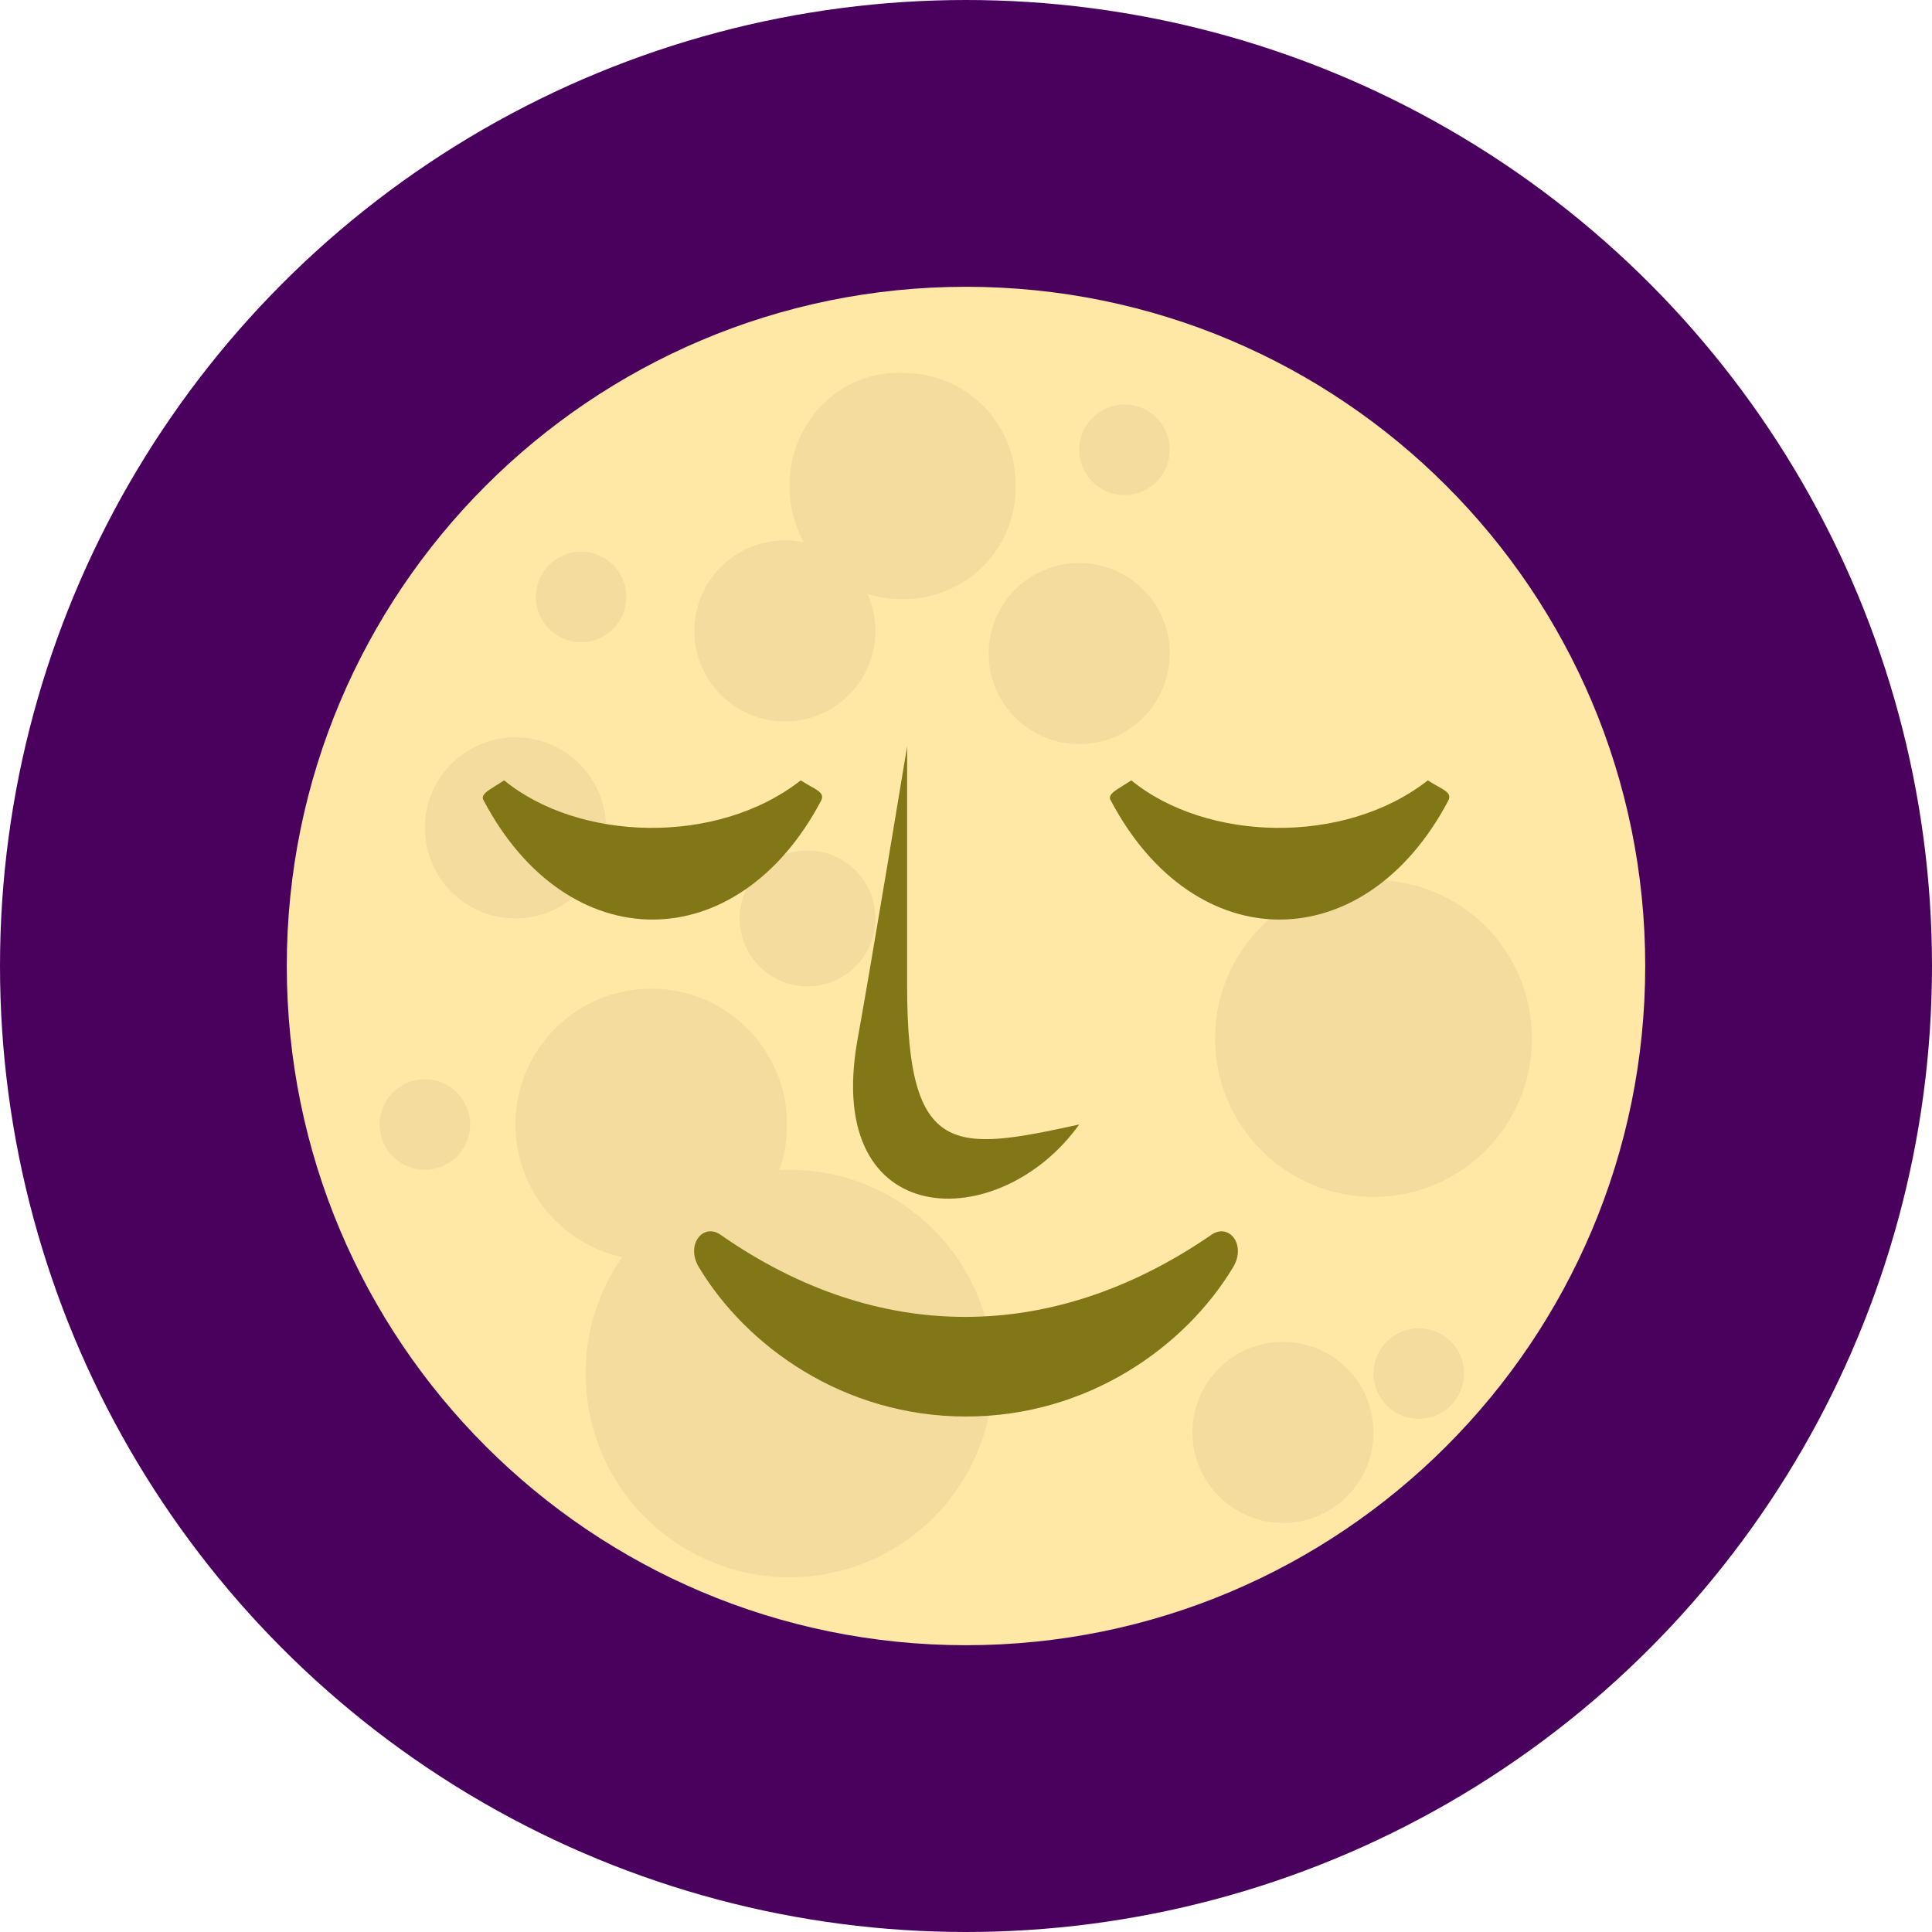 <svg width="32" height="32" viewBox="0 0 32 32" fill="none" xmlns="http://www.w3.org/2000/svg">
<circle cx="16" cy="16" r="16" fill="#4A015E"/>
<path d="M16 27.25C22.213 27.25 27.25 22.213 27.25 16C27.25 9.787 22.213 4.75 16 4.75C9.787 4.75 4.75 9.787 4.75 16C4.75 22.213 9.787 27.25 16 27.25Z" fill="#FFE8A6"/>
<path d="M22.75 19.825C24.2 19.825 25.375 18.65 25.375 17.2C25.375 15.75 24.2 14.575 22.75 14.575C21.3 14.575 20.125 15.75 20.125 17.2C20.125 18.65 21.3 19.825 22.75 19.825Z" fill="#F4DC9F"/>
<path d="M10.787 20.875C12.03 20.875 13.037 19.868 13.037 18.625C13.037 17.382 12.03 16.375 10.787 16.375C9.545 16.375 8.537 17.382 8.537 18.625C8.537 19.868 9.545 20.875 10.787 20.875Z" fill="#F4DC9F"/>
<path d="M13.075 26.125C14.939 26.125 16.45 24.614 16.45 22.75C16.45 20.886 14.939 19.375 13.075 19.375C11.211 19.375 9.7 20.886 9.7 22.75C9.7 24.614 11.211 26.125 13.075 26.125Z" fill="#F4DC9F"/>
<path d="M13 11.95C13.828 11.95 14.5 11.279 14.5 10.45C14.5 9.622 13.828 8.95 13 8.95C12.172 8.95 11.5 9.622 11.5 10.45C11.5 11.279 12.172 11.95 13 11.95Z" fill="#F4DC9F"/>
<path d="M17.875 12.325C18.703 12.325 19.375 11.654 19.375 10.825C19.375 9.997 18.703 9.325 17.875 9.325C17.047 9.325 16.375 9.997 16.375 10.825C16.375 11.654 17.047 12.325 17.875 12.325Z" fill="#F4DC9F"/>
<path d="M8.537 15.212C9.366 15.212 10.037 14.541 10.037 13.712C10.037 12.884 9.366 12.212 8.537 12.212C7.709 12.212 7.037 12.884 7.037 13.712C7.037 14.541 7.709 15.212 8.537 15.212Z" fill="#F4DC9F"/>
<path d="M18.625 8.2C19.039 8.2 19.375 7.864 19.375 7.45C19.375 7.036 19.039 6.7 18.625 6.7C18.211 6.7 17.875 7.036 17.875 7.45C17.875 7.864 18.211 8.2 18.625 8.2Z" fill="#F4DC9F"/>
<path d="M7.037 19.375C7.452 19.375 7.787 19.039 7.787 18.625C7.787 18.211 7.452 17.875 7.037 17.875C6.623 17.875 6.287 18.211 6.287 18.625C6.287 19.039 6.623 19.375 7.037 19.375Z" fill="#F4DC9F"/>
<path d="M23.5 23.5C23.914 23.5 24.25 23.164 24.25 22.75C24.25 22.336 23.914 22 23.5 22C23.086 22 22.75 22.336 22.75 22.75C22.75 23.164 23.086 23.5 23.5 23.5Z" fill="#F4DC9F"/>
<path d="M13.375 16.337C13.996 16.337 14.5 15.834 14.5 15.212C14.5 14.591 13.996 14.087 13.375 14.087C12.754 14.087 12.25 14.591 12.25 15.212C12.25 15.834 12.754 16.337 13.375 16.337Z" fill="#F4DC9F"/>
<path d="M9.625 10.638C10.039 10.638 10.375 10.302 10.375 9.888C10.375 9.473 10.039 9.138 9.625 9.138C9.211 9.138 8.875 9.473 8.875 9.888C8.875 10.302 9.211 10.638 9.625 10.638Z" fill="#F4DC9F"/>
<path d="M21.25 25.225C22.078 25.225 22.75 24.553 22.75 23.725C22.75 22.897 22.078 22.225 21.25 22.225C20.422 22.225 19.75 22.897 19.75 23.725C19.75 24.553 20.422 25.225 21.25 25.225Z" fill="#F4DC9F"/>
<path d="M13.075 8.05C13.075 9.1 13.9 9.925 14.95 9.925C16 9.925 16.825 9.1 16.825 8.05C16.825 7 16 6.175 14.95 6.175C13.9 6.138 13.075 7 13.075 8.05Z" fill="#F4DC9F"/>
<path d="M17.875 18.625C16.563 20.462 13.638 20.425 14.2 17.237C14.425 16 15.025 12.362 15.025 12.362V16.337C15.025 19.187 15.813 19.075 17.875 18.625Z" fill="#827717"/>
<path d="M20.05 20.462C17.425 22.262 14.537 22.262 11.95 20.462C11.65 20.238 11.35 20.613 11.575 20.988C12.362 22.3 13.975 23.462 16 23.462C18.025 23.462 19.637 22.3 20.425 20.988C20.65 20.613 20.35 20.238 20.05 20.462Z" fill="#827717"/>
<path d="M18.4 13.262C19.788 15.887 22.6 15.887 23.988 13.262C24.063 13.112 23.875 13.075 23.65 12.925C22.263 14.012 19.975 13.937 18.738 12.925C18.513 13.075 18.325 13.15 18.4 13.262Z" fill="#827717"/>
<path d="M8.013 13.262C9.4 15.887 12.213 15.887 13.6 13.262C13.675 13.112 13.488 13.075 13.263 12.925C11.875 14.012 9.588 13.937 8.35 12.925C8.125 13.075 7.938 13.15 8.013 13.262Z" fill="#827717"/>
</svg>
